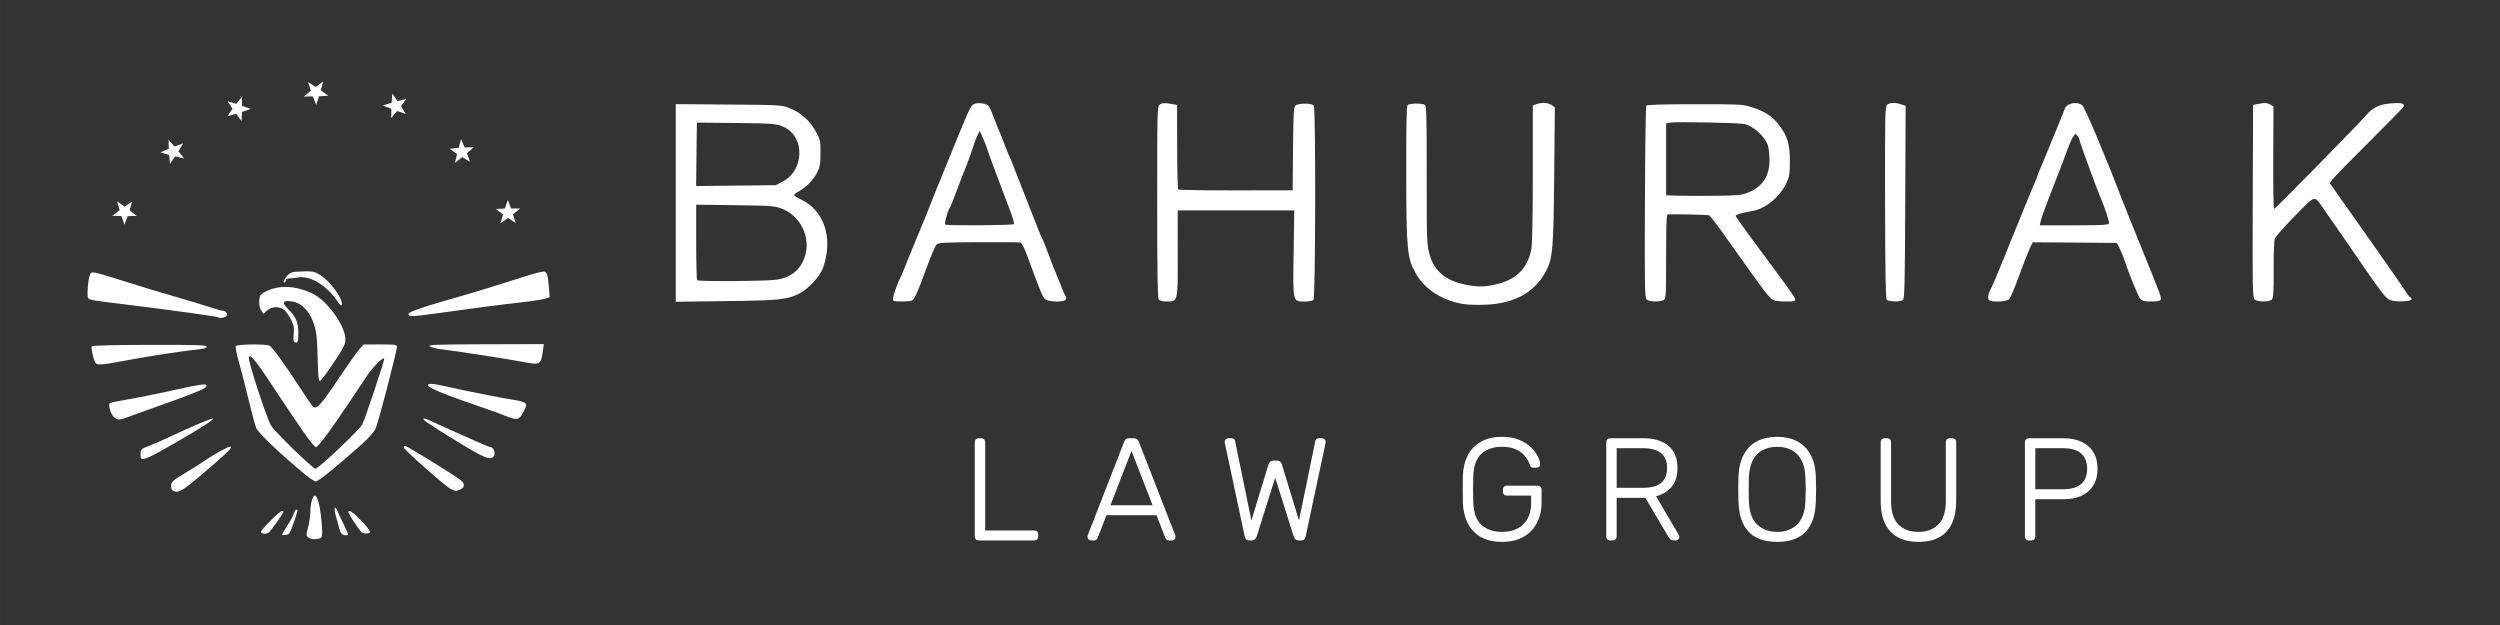<?xml version="1.0" encoding="UTF-8" standalone="no"?>
<!-- Created with Inkscape (http://www.inkscape.org/) -->

<svg
   width="600"
   height="150"
   viewBox="0 0 158.75 39.688"
   version="1.1"
   id="svg441"
   inkscape:export-filename="bahuriak_logo.svg"
   inkscape:export-xdpi="96"
   inkscape:export-ydpi="96"
   inkscape:version="1.2.2 (732a01da63, 2022-12-09)"
   sodipodi:docname="bahuriak_logo.svg"
   xml:space="preserve"
   xmlns:inkscape="http://www.inkscape.org/namespaces/inkscape"
   xmlns:sodipodi="http://sodipodi.sourceforge.net/DTD/sodipodi-0.dtd"
   xmlns="http://www.w3.org/2000/svg"
   xmlns:svg="http://www.w3.org/2000/svg"><rect x="0" y="0" width="158.75" height="39.688" fill="#333333" stroke="none"/><sodipodi:namedview
     id="namedview443"
     pagecolor="#ffffff"
     bordercolor="#000000"
     borderopacity="0.25"
     inkscape:showpageshadow="2"
     inkscape:pageopacity="0.0"
     inkscape:pagecheckerboard="0"
     inkscape:deskcolor="#d1d1d1"
     inkscape:document-units="mm"
     showgrid="false"
     inkscape:zoom="1.0544998"
     inkscape:cx="321.00528"
     inkscape:cy="41.725945"
     inkscape:window-width="1920"
     inkscape:window-height="1017"
     inkscape:window-x="-8"
     inkscape:window-y="-8"
     inkscape:window-maximized="1"
     inkscape:current-layer="layer1" /><defs
     id="defs438" /><g
     inkscape:label="Layer 1"
     inkscape:groupmode="layer"
     id="layer1"><path
       style="font-size:22.578px;font-family:Mortend;-inkscape-font-specification:Mortend;letter-spacing:-1.058px;fill:#ffffff;stroke-width:0.023"
       d="m 143.164,19.008 c -0.122,-0.122 -0.134,-0.776 -0.114,-6.241 l 0.022,-6.105 0.42,-0.081 c 0.328,-0.063 0.47,-0.053 0.648,0.047 l 0.227,0.128 -0.015,3.257 c -0.008,1.791 0.015,3.257 0.053,3.257 0.069,0 5.411,-5.437 5.819,-5.923 0.416,-0.495 0.828,-0.707 1.501,-0.772 0.743,-0.071 1.014,-0.011 0.9,0.2 -0.043,0.08 -1.037,1.098 -2.21,2.262 -1.172,1.164 -2.209,2.223 -2.303,2.354 l -0.172,0.238 2.251,3.189 c 1.238,1.754 2.374,3.386 2.524,3.628 0.15,0.241 0.306,0.439 0.346,0.439 0.04,0 0.073,0.054 0.073,0.12 0,0.147 -1.045,0.182 -1.382,0.047 -0.229,-0.092 -0.604,-0.57 -1.659,-2.111 -0.807,-1.18 -1.888,-2.744 -2.448,-3.542 -0.739,-1.052 -0.534,-1.085 -1.906,0.301 -0.66,0.667 -1.239,1.323 -1.287,1.457 -0.048,0.136 -0.082,1.017 -0.076,1.991 0.009,1.417 -0.013,1.77 -0.114,1.871 -0.173,0.173 -0.924,0.165 -1.1,-0.012 z"
       id="path18911" /><path
       style="font-size:22.578px;font-family:Mortend;-inkscape-font-specification:Mortend;letter-spacing:-1.058px;fill:#ffffff;stroke-width:0.023"
       d="m 126.296,19.049 c -0.1,-0.1 -0.039,-0.429 0.136,-0.731 0.097,-0.169 0.844,-1.963 1.148,-2.758 0.091,-0.238 0.202,-0.51 0.247,-0.605 0.045,-0.095 0.293,-0.698 0.55,-1.339 0.544,-1.356 0.709,-1.755 0.88,-2.129 0.068,-0.15 0.124,-0.299 0.124,-0.332 0,-0.033 0.057,-0.183 0.126,-0.332 0.069,-0.15 0.307,-0.719 0.528,-1.266 0.221,-0.546 0.469,-1.149 0.55,-1.339 0.137,-0.32 0.349,-0.845 0.533,-1.319 0.138,-0.356 0.782,-0.48 1.108,-0.214 0.16,0.131 1.431,3.133 2.421,5.723 0.136,0.356 0.721,1.814 1.3,3.239 1.3,3.203 1.314,3.24 1.259,3.382 -0.031,0.081 -0.213,0.116 -0.595,0.116 -0.435,0 -0.583,-0.035 -0.702,-0.167 -0.127,-0.14 -0.756,-1.677 -0.993,-2.425 -0.122,-0.386 -0.458,-1.123 -0.513,-1.128 -0.03,-0.003 -1.24,-0.012 -2.689,-0.022 l -2.635,-0.017 -0.193,0.403 c -0.106,0.222 -0.41,0.999 -0.676,1.728 -0.266,0.729 -0.545,1.393 -0.62,1.476 -0.158,0.175 -1.132,0.218 -1.293,0.056 z m 7.627,-4.862 c 0.038,-0.1 -0.278,-1.05 -0.578,-1.737 -0.205,-0.47 -1.288,-3.439 -1.288,-3.532 0,-0.058 -0.058,-0.182 -0.13,-0.274 -0.128,-0.166 -0.131,-0.166 -0.259,-8.16e-5 -0.071,0.092 -0.208,0.384 -0.305,0.648 -0.244,0.667 -0.72,1.909 -1.264,3.298 -0.254,0.647 -0.485,1.298 -0.515,1.447 l -0.054,0.27 h 2.173 c 1.774,0 2.182,-0.022 2.219,-0.12 z"
       id="path18909" /><path
       style="font-size:22.578px;font-family:Mortend;-inkscape-font-specification:Mortend;letter-spacing:-1.058px;fill:#ffffff;stroke-width:0.023"
       d="m 119.806,19.032 c -0.065,-0.079 -0.097,-1.964 -0.104,-6.194 -0.009,-5.724 -9.8e-4,-6.088 0.143,-6.193 0.188,-0.137 0.522,-0.143 0.888,-0.016 l 0.276,0.096 -0.026,6.126 c -0.022,5.333 -0.042,6.137 -0.155,6.208 -0.193,0.122 -0.914,0.102 -1.023,-0.028 z"
       id="path18907" /><path
       style="font-size:22.578px;font-family:Mortend;-inkscape-font-specification:Mortend;letter-spacing:-1.058px;fill:#ffffff;stroke-width:0.023"
       d="m 104.558,19.015 c -0.113,-0.113 -0.126,-0.9 -0.105,-6.165 0.013,-3.319 0.052,-6.079 0.085,-6.133 0.043,-0.07 0.923,-0.098 3.1,-0.098 3.025,0 3.043,9.794e-4 3.688,0.219 0.798,0.27 1.242,0.569 1.656,1.117 0.522,0.691 0.677,1.213 0.676,2.279 -6.5e-4,0.794 -0.03,0.983 -0.211,1.373 -0.414,0.888 -1.346,1.659 -2.168,1.791 -0.559,0.09 -1.075,0.237 -1.075,0.306 0,0.036 0.534,0.785 1.188,1.665 2.244,3.023 2.547,3.445 2.59,3.611 0.04,0.152 -0.008,0.166 -0.567,0.166 -0.336,0 -0.711,-0.046 -0.833,-0.101 -0.122,-0.056 -0.5,-0.493 -0.84,-0.972 -0.339,-0.479 -0.76,-1.065 -0.935,-1.302 -0.175,-0.238 -0.731,-1.021 -1.237,-1.74 -0.506,-0.719 -0.976,-1.33 -1.046,-1.356 -0.098,-0.038 -2.056,-0.083 -2.617,-0.061 -0.084,0.003 -0.108,0.599 -0.108,2.679 0,2.556 -0.007,2.679 -0.167,2.764 -0.252,0.135 -0.923,0.11 -1.073,-0.04 z m 6.428,-6.782 c 0.923,-0.361 1.378,-1.042 1.377,-2.058 -2.6e-4,-0.317 -0.041,-0.723 -0.091,-0.902 -0.151,-0.544 -0.857,-1.216 -1.463,-1.392 -0.278,-0.081 -4.36,-0.164 -4.729,-0.096 l -0.281,0.051 v 2.282 2.282 l 0.713,0.025 c 0.392,0.014 1.453,0.018 2.359,0.009 1.452,-0.014 1.702,-0.038 2.116,-0.2 z"
       id="path18905" /><path
       style="font-size:22.578px;font-family:Mortend;-inkscape-font-specification:Mortend;letter-spacing:-1.058px;fill:#ffffff;stroke-width:0.023"
       d="m 73.583,19.022 c -0.076,-0.091 -0.101,-1.667 -0.101,-6.198 9.14e-4,-6.043 0.002,-6.076 0.179,-6.195 0.136,-0.091 0.286,-0.102 0.63,-0.043 l 0.452,0.077 0.005,2.654 c 0.003,1.46 0.033,2.682 0.067,2.716 0.034,0.034 1.684,0.06 3.666,0.057 l 3.604,-0.005 0.023,-2.636 c 0.02,-2.277 0.041,-2.652 0.159,-2.749 0.196,-0.163 1.055,-0.157 1.159,0.008 0.13,0.205 0.111,12.205 -0.019,12.335 -0.057,0.057 -0.304,0.104 -0.548,0.104 -0.782,0 -0.76,0.096 -0.713,-3.065 l 0.04,-2.723 H 78.486 74.786 l -0.004,0.281 c -0.002,0.154 -9.14e-4,1.369 0.003,2.699 0.007,2.819 0.01,2.807 -0.684,2.807 -0.254,0 -0.456,-0.048 -0.518,-0.122 z"
       id="path18903" /><path
       style="font-size:22.578px;font-family:Mortend;-inkscape-font-specification:Mortend;letter-spacing:-1.058px;fill:#ffffff;stroke-width:0.023"
       d="m 56.723,19.089 c -0.097,-0.097 0.155,-0.847 0.635,-1.888 0.044,-0.095 0.29,-0.698 0.547,-1.339 0.257,-0.641 0.553,-1.361 0.657,-1.598 0.105,-0.238 0.278,-0.665 0.386,-0.95 0.177,-0.467 0.541,-1.365 1.945,-4.794 0.725,-1.77 0.789,-1.889 1.058,-1.948 0.293,-0.064 0.714,0.02 0.837,0.168 0.05,0.06 0.19,0.378 0.311,0.707 0.121,0.329 0.276,0.714 0.343,0.857 0.067,0.143 0.223,0.531 0.345,0.864 0.122,0.333 0.26,0.672 0.306,0.755 0.046,0.083 0.136,0.296 0.201,0.475 0.065,0.179 0.396,1.025 0.736,1.88 0.34,0.855 0.722,1.827 0.849,2.16 0.127,0.333 0.261,0.647 0.299,0.698 0.038,0.051 0.202,0.459 0.365,0.907 0.163,0.448 0.419,1.105 0.569,1.462 0.15,0.356 0.314,0.764 0.365,0.907 0.051,0.143 0.131,0.307 0.177,0.366 0.046,0.059 0.061,0.166 0.033,0.238 -0.063,0.164 -0.952,0.18 -1.251,0.021 -0.214,-0.113 -0.252,-0.202 -1.226,-2.847 -0.169,-0.459 -0.332,-0.767 -0.418,-0.789 -0.077,-0.02 -1.277,-0.03 -2.665,-0.023 -2.183,0.011 -2.543,0.032 -2.662,0.151 -0.076,0.076 -0.366,0.764 -0.646,1.529 -0.533,1.459 -0.736,1.917 -0.895,2.023 -0.119,0.079 -1.126,0.087 -1.203,0.01 z m 7.666,-4.858 c 0.026,-0.042 -0.091,-0.441 -0.259,-0.885 C 63.101,10.634 62.799,9.821 62.702,9.496 62.656,9.345 62.529,9.015 62.418,8.765 L 62.217,8.309 62.085,8.565 c -0.073,0.141 -0.173,0.393 -0.224,0.559 -0.135,0.446 -0.401,1.177 -0.661,1.814 -0.126,0.309 -0.363,0.928 -0.527,1.375 -0.164,0.448 -0.332,0.856 -0.374,0.907 -0.114,0.139 -0.347,0.978 -0.288,1.036 0.083,0.083 4.327,0.058 4.378,-0.026 z"
       id="path18901" /><path
       style="font-size:22.578px;font-family:Mortend;-inkscape-font-specification:Mortend;letter-spacing:-1.058px;fill:#ffffff;stroke-width:0.023"
       d="M 42.911,12.887 V 6.613 l 3.347,0.025 c 3.269,0.024 3.36,0.029 3.875,0.226 0.695,0.265 1.311,0.816 1.678,1.497 0.277,0.515 0.294,0.595 0.29,1.368 -0.004,0.708 -0.035,0.881 -0.228,1.258 -0.232,0.453 -0.7,0.924 -1.173,1.178 -0.15,0.081 -0.273,0.181 -0.273,0.223 0,0.042 0.193,0.166 0.428,0.276 1.487,0.696 2.062,2.453 1.416,4.324 -0.19,0.551 -0.908,1.337 -1.499,1.64 -0.781,0.401 -1.223,0.448 -4.643,0.492 l -3.218,0.041 z m 6.455,4.866 c 0.773,-0.135 1.293,-0.499 1.606,-1.124 0.634,-1.267 0.016,-2.848 -1.32,-3.376 -0.444,-0.175 -0.656,-0.191 -2.961,-0.223 l -2.483,-0.034 v 2.369 c 0,1.303 0.026,2.395 0.058,2.427 0.097,0.097 4.512,0.064 5.101,-0.038 z m 0.352,-6.235 C 51.054,10.814 51.123,8.747 49.833,8.094 49.352,7.851 49.171,7.835 46.626,7.809 l -2.376,-0.024 -0.023,2.014 -0.023,2.014 2.528,-0.027 2.528,-0.027 z"
       id="path18899" /><path
       style="font-size:22.578px;font-family:Mortend;-inkscape-font-specification:Mortend;letter-spacing:-1.058px;fill:#ffffff;stroke-width:0.023"
       d="m 92.97,19.313 c -1.346,-0.204 -2.486,-0.925 -3.064,-1.939 -0.552,-0.967 -0.601,-1.481 -0.61,-6.372 -0.006,-3.01 0.02,-4.26 0.088,-4.329 0.107,-0.107 0.822,-0.129 1.06,-0.033 0.141,0.057 0.151,0.352 0.151,4.477 0,4.284 0.006,4.435 0.189,5.065 0.3,1.034 1.004,1.626 2.244,1.887 0.807,0.17 1.298,0.16 2.093,-0.044 1.218,-0.312 1.902,-1.031 2.125,-2.236 0.052,-0.282 0.088,-2.229 0.088,-4.781 V 6.701 l 0.222,-0.084 c 0.331,-0.126 0.751,-0.102 0.977,0.056 l 0.2,0.14 -0.041,4.33 c -0.044,4.626 -0.093,5.226 -0.493,6.02 -0.684,1.357 -1.967,2.094 -3.8,2.184 -0.499,0.024 -1.14,0.009 -1.425,-0.034 z"
       id="path18897" /><g
       id="g502"
       transform="matrix(0.483,0,0,0.483,45.603,-52.697)"
       style="fill:#ffffff"><g
         aria-label="LAW GROUP"
         id="text367"
         style="font-weight:bold;font-size:18.943px;font-family:'Microsoft JhengHei UI';-inkscape-font-specification:'Microsoft JhengHei UI weight=290';letter-spacing:5.762px;fill:#ffffff;stroke:#ffffff;stroke-width:0.173"><path
           d="m 34.242,180.069 q -0.189,0 -0.303,-0.114 -0.114,-0.114 -0.114,-0.303 v -12.426 q 0,-0.189 0.114,-0.303 0.114,-0.114 0.303,-0.114 h 0.36 q 0.189,0 0.303,0.114 0.114,0.114 0.114,0.303 v 11.707 h 6.535 q 0.208,0 0.322,0.114 0.114,0.114 0.114,0.322 v 0.284 q 0,0.189 -0.114,0.303 -0.114,0.114 -0.322,0.114 z"
           style="font-weight:300;font-family:Rubik;-inkscape-font-specification:'Rubik Light';fill:#ffffff"
           id="path419" /><path
           d="m 49.02,180.069 q -0.152,0 -0.265,-0.114 -0.114,-0.114 -0.114,-0.265 0,-0.095 0.038,-0.208 l 4.792,-12.294 q 0.076,-0.189 0.189,-0.284 0.133,-0.095 0.36,-0.095 h 0.644 q 0.227,0 0.341,0.095 0.133,0.095 0.208,0.284 l 4.792,12.294 q 0.038,0.114 0.038,0.208 0,0.152 -0.114,0.265 -0.114,0.114 -0.265,0.114 h -0.379 q -0.189,0 -0.284,-0.095 -0.095,-0.114 -0.133,-0.189 l -1.174,-3.031 h -6.706 l -1.174,3.031 q -0.019,0.076 -0.133,0.189 -0.095,0.095 -0.284,0.095 z m 2.425,-4.452 h 5.796 L 54.343,168.154 Z"
           style="font-weight:300;font-family:Rubik;-inkscape-font-specification:'Rubik Light';fill:#ffffff"
           id="path421" /><path
           d="m 69.842,180.069 q -0.227,0 -0.36,-0.095 -0.114,-0.114 -0.17,-0.36 l -2.595,-12.199 q -0.019,-0.076 -0.038,-0.133 0,-0.076 0,-0.095 0,-0.152 0.114,-0.265 0.114,-0.114 0.265,-0.114 h 0.398 q 0.36,0 0.417,0.284 l 2.216,10.797 2.349,-7.71 q 0.057,-0.17 0.189,-0.303 0.152,-0.133 0.398,-0.133 h 0.417 q 0.265,0 0.398,0.133 0.133,0.133 0.189,0.303 l 2.349,7.71 2.216,-10.797 q 0.057,-0.284 0.417,-0.284 h 0.398 q 0.152,0 0.265,0.114 0.114,0.114 0.114,0.265 0,0.019 -0.019,0.095 0,0.057 -0.019,0.133 l -2.595,12.199 q -0.057,0.246 -0.189,0.36 -0.114,0.095 -0.341,0.095 H 76.339 q -0.227,0 -0.379,-0.114 -0.133,-0.114 -0.208,-0.341 l -2.519,-7.994 -2.519,7.994 q -0.076,0.227 -0.227,0.341 -0.133,0.114 -0.36,0.114 z"
           style="font-weight:300;font-family:Rubik;-inkscape-font-specification:'Rubik Light';fill:#ffffff"
           id="path423" /><path
           d="m 103.055,180.258 q -1.629,0 -2.747,-0.625 -1.099,-0.644 -1.686,-1.781 -0.568,-1.137 -0.625,-2.614 -0.019,-0.852 -0.019,-1.8 0,-0.947 0.019,-1.8 0.057,-1.496 0.625,-2.614 0.587,-1.137 1.705,-1.762 1.118,-0.644 2.728,-0.644 1.307,0 2.235,0.398 0.928,0.379 1.515,0.966 0.587,0.568 0.871,1.155 0.284,0.587 0.303,0.985 0.019,0.17 -0.095,0.284 -0.114,0.095 -0.303,0.095 h -0.417 q -0.17,0 -0.246,-0.076 -0.076,-0.095 -0.152,-0.303 -0.189,-0.587 -0.644,-1.118 -0.436,-0.549 -1.193,-0.89 -0.739,-0.36 -1.875,-0.36 -1.686,0 -2.747,0.928 -1.042,0.909 -1.118,3.05 -0.057,1.705 0,3.41 0.076,2.122 1.118,3.05 1.061,0.928 2.747,0.928 1.118,0 2.008,-0.417 0.89,-0.436 1.402,-1.307 0.511,-0.89 0.511,-2.254 v -0.966 h -3.296 q -0.189,0 -0.303,-0.114 -0.114,-0.133 -0.114,-0.322 v -0.265 q 0,-0.208 0.114,-0.322 0.114,-0.114 0.303,-0.114 h 4.054 q 0.208,0 0.322,0.114 0.114,0.114 0.114,0.322 v 1.667 q 0,1.515 -0.606,2.671 -0.587,1.155 -1.743,1.8 -1.137,0.644 -2.766,0.644 z"
           style="font-weight:300;font-family:Rubik;-inkscape-font-specification:'Rubik Light';fill:#ffffff"
           id="path425" /><path
           d="m 117.265,180.069 q -0.189,0 -0.303,-0.114 -0.114,-0.114 -0.114,-0.303 v -12.407 q 0,-0.208 0.114,-0.322 0.114,-0.114 0.303,-0.114 h 4.414 q 1.989,0 3.163,0.947 1.193,0.947 1.193,2.879 0,1.515 -0.758,2.425 -0.758,0.909 -2.103,1.231 l 3.05,5.19 q 0.057,0.114 0.057,0.208 0,0.152 -0.114,0.265 -0.114,0.114 -0.265,0.114 h -0.227 q -0.303,0 -0.455,-0.152 -0.152,-0.17 -0.265,-0.36 l -3.012,-5.096 h -3.902 v 5.19 q 0,0.189 -0.114,0.303 -0.114,0.114 -0.322,0.114 z m 0.777,-6.744 h 3.542 q 1.648,0 2.444,-0.663 0.815,-0.682 0.815,-2.027 0,-1.345 -0.815,-2.008 -0.796,-0.682 -2.444,-0.682 h -3.542 z"
           style="font-weight:300;font-family:Rubik;-inkscape-font-specification:'Rubik Light';fill:#ffffff"
           id="path427" /><path
           d="m 139.223,180.258 q -1.572,0 -2.671,-0.549 -1.099,-0.568 -1.686,-1.724 -0.587,-1.174 -0.644,-2.955 -0.019,-0.852 -0.019,-1.591 0,-0.739 0.019,-1.591 0.057,-1.762 0.682,-2.917 0.625,-1.174 1.724,-1.743 1.118,-0.568 2.595,-0.568 1.478,0 2.576,0.568 1.118,0.568 1.743,1.743 0.644,1.155 0.682,2.917 0.038,0.852 0.038,1.591 0,0.739 -0.038,1.591 -0.038,1.781 -0.644,2.955 -0.587,1.155 -1.686,1.724 -1.099,0.549 -2.671,0.549 z m 0,-1.137 q 1.629,0 2.671,-0.985 1.061,-0.985 1.137,-3.201 0.038,-0.852 0.038,-1.496 0,-0.644 -0.038,-1.496 -0.038,-1.478 -0.549,-2.406 -0.493,-0.928 -1.345,-1.345 -0.833,-0.436 -1.913,-0.436 -1.061,0 -1.913,0.436 -0.833,0.417 -1.345,1.345 -0.493,0.928 -0.549,2.406 -0.019,0.852 -0.019,1.496 0,0.644 0.019,1.496 0.076,2.216 1.137,3.201 1.061,0.985 2.671,0.985 z"
           style="font-weight:300;font-family:Rubik;-inkscape-font-specification:'Rubik Light';fill:#ffffff"
           id="path429" /><path
           d="m 157.809,180.258 q -1.534,0 -2.633,-0.568 -1.08,-0.568 -1.667,-1.743 -0.587,-1.174 -0.587,-3.012 v -7.691 q 0,-0.208 0.114,-0.322 0.114,-0.114 0.303,-0.114 h 0.341 q 0.208,0 0.322,0.114 0.114,0.114 0.114,0.322 v 7.748 q 0,2.122 0.985,3.126 1.004,1.004 2.709,1.004 1.686,0 2.671,-1.004 1.004,-1.004 1.004,-3.126 v -7.748 q 0,-0.208 0.114,-0.322 0.133,-0.114 0.322,-0.114 h 0.341 q 0.189,0 0.303,0.114 0.114,0.114 0.114,0.322 v 7.691 q 0,1.837 -0.587,3.012 -0.568,1.174 -1.648,1.743 -1.08,0.568 -2.633,0.568 z"
           style="font-weight:300;font-family:Rubik;-inkscape-font-specification:'Rubik Light';fill:#ffffff"
           id="path431" /><path
           d="m 172.303,180.069 q -0.189,0 -0.303,-0.114 -0.114,-0.114 -0.114,-0.303 v -12.407 q 0,-0.208 0.114,-0.322 0.114,-0.114 0.303,-0.114 h 4.603 q 1.326,0 2.292,0.455 0.985,0.436 1.515,1.307 0.549,0.871 0.549,2.159 0,1.288 -0.549,2.159 -0.53,0.871 -1.515,1.326 -0.966,0.436 -2.292,0.436 h -3.826 v 5.001 q 0,0.189 -0.114,0.303 -0.114,0.114 -0.322,0.114 z m 0.777,-6.554 h 3.732 q 1.648,0 2.444,-0.72 0.815,-0.72 0.815,-2.065 0,-1.345 -0.815,-2.065 -0.796,-0.72 -2.444,-0.72 h -3.732 z"
           style="font-weight:300;font-family:Rubik;-inkscape-font-specification:'Rubik Light';fill:#ffffff"
           id="path433" /></g></g><g
       id="g19830"
       transform="matrix(0.319,0,0,0.292,-55.274,-66.725)"
       style="font-size:22.578px;font-family:Mortend;-inkscape-font-specification:Mortend;letter-spacing:-1.058px;fill:#ffffff;stroke:none;stroke-width:0.265;stroke-dasharray:none;stroke-opacity:1"><path
         id="path19017-0-3-8-1"
         style="opacity:1;fill:#ffffff;stroke:none;stroke-width:2.088"
         inkscape:transform-center-x="-0.0038619462"
         inkscape:transform-center-y="0.21915496"
         transform="matrix(0.119,-0.027,0.024,0.13,109.544,249.438)"
         d="m 694.831,344.468 -14.752,-2.705 -7.861,12.773 -1.986,-14.866 -14.577,-3.529 13.524,-6.483 -1.148,-14.954 10.345,10.859 13.867,-5.713 -7.131,13.194 z m 581.682,133.125 6.856,-13.339 -9.953,-11.219 14.805,2.398 7.594,-12.933 2.294,14.821 14.647,3.226 -13.387,6.762 1.458,14.927 -10.568,-10.642 z m -53.577,-112.226 6.187,-13.662 -10.497,-10.712 14.905,1.662 6.944,-13.293 3.025,14.69 14.789,2.497 -13.036,7.417 2.195,14.836 -11.082,-10.106 z m -87.888,-93.143 3.197,-14.653 -12.503,-8.284 14.924,-1.488 4.015,-14.45 6.027,13.734 14.984,-0.647 -11.199,9.976 5.246,14.051 -12.948,-7.568 z m -116.194,-45.972 -2.551,-14.779 -14.7,-2.972 13.268,-6.993 -1.717,-14.899 10.751,10.457 13.64,-6.237 -6.623,13.456 10.146,11.045 -14.844,-2.141 z m -125.023,0.961 -6.441,-13.544 -14.957,1.102 10.891,-10.311 -5.67,-13.885 13.172,7.171 11.453,-9.683 -2.75,14.744 12.748,7.9 -14.872,1.941 z m -104.544,40.749 -13.652,-6.21 -10.73,10.478 1.688,-14.903 -13.281,-6.967 14.695,-3 2.522,-14.784 7.394,13.048 14.84,-2.17 -10.125,11.064 z m 76.823,650.062 c -3.115,-3.435 -2.915,-4.554 2.926,-16.411 3.448,-6.998 7.346,-17.961 8.663,-24.361 2.591,-12.595 8.989,-25.142 12.456,-24.428 4.136,0.851 5.119,16.567 2.602,41.585 -1.874,18.628 -3.361,25.853 -5.706,27.731 -4.004,3.205 -16.535,0.742 -20.94,-4.116 z m 58.314,7.996 c -3.776,-1.788 -5.34,-4.811 -5.555,-10.734 -0.164,-4.534 -0.816,-13.837 -1.447,-20.673 -1.442,-15.604 1.661,-21.48 4.308,-8.157 1.075,5.412 3.774,16.397 5.998,24.411 2.224,8.014 3.573,15.262 2.998,16.106 -0.575,0.845 -3.411,0.415 -6.302,-0.954 z M 824.927,904.37 c 0.119,-0.58 5.436,-6.366 11.816,-12.857 6.379,-6.491 12.771,-14.237 14.205,-17.213 1.433,-2.976 3.606,-5.206 4.827,-4.955 2.967,0.61 3.104,0.266 -7.538,18.921 -5.127,8.987 -10.732,16.876 -12.455,17.53 -3.416,1.298 -11.203,0.274 -10.853,-1.426 z m -33.112,-11.085 c 0.758,-3.685 36.607,-27.208 40.304,-26.447 1.525,0.314 2.653,1.152 2.507,1.863 -0.39,1.896 -27.375,26.934 -30.522,28.32 -4.428,1.95 -12.928,-0.634 -12.289,-3.736 z m 160.747,33.137 c -4.25,-7.743 -14.392,-33.438 -13.983,-35.426 1.095,-5.32 6.827,0.358 18.174,17.999 6.733,10.468 11.402,19.923 10.375,21.011 -2.634,2.791 -12.383,0.392 -14.565,-3.584 z M 663.371,797.019 c -1.482,-1.431 -1.714,-5.28 -0.534,-8.87 1.759,-5.352 5.463,-7.496 23.732,-13.737 11.907,-4.068 26.85,-9.606 33.207,-12.308 21.68,-9.215 48.191,-17.454 50.887,-15.816 3.363,2.044 -8.488,9.635 -52.596,33.693 -41.614,22.698 -47.073,24.398 -54.696,17.038 z m 446.987,90.519 c -6.927,-5.186 -61.179,-77.078 -61.678,-81.733 -0.177,-1.659 1.076,-2.728 2.786,-2.376 2.795,0.575 64.137,58.313 77.178,72.643 6.621,7.276 5.521,13.571 -2.7,15.449 -7.733,1.767 -7.995,1.7 -15.586,-3.983 z M 880.61,814.957 c -32.208,-40.114 -60.977,-81.4 -62.642,-89.898 -0.967,-4.932 -2.386,-26.617 -3.155,-48.188 -0.769,-21.571 -2.277,-50.425 -3.351,-64.12 -1.074,-13.694 -0.95,-25.556 0.276,-26.358 3.514,-2.299 49.449,6.724 54.016,10.611 4.458,3.794 18.23,33.99 35.972,78.874 6.422,16.246 12.624,31.028 13.784,32.85 4.691,7.372 12.377,2.037 48.584,-33.724 20.325,-20.075 40.658,-39.188 45.185,-42.474 l 8.231,-5.975 26.721,5.498 c 22.983,4.729 26.616,6.004 25.975,9.119 -1.523,7.402 -54.725,116.28 -60.778,124.383 -3.627,4.855 -14.591,13.226 -25.919,19.787 -47.371,27.44 -83.053,46.005 -86.902,45.213 -2.289,-0.471 -9.488,-7.49 -15.998,-15.598 z m 63.579,-29.471 c 22.336,-13.897 42.542,-27.639 44.903,-30.538 5.859,-7.193 55.772,-93.818 56.724,-98.446 1.04,-5.054 -20.296,8.849 -33.48,21.817 -5.577,5.485 -21.64,21.41 -35.697,35.389 -37.441,37.232 -65.017,62.051 -68.791,61.911 -1.913,-0.071 -8.459,-12.391 -15.483,-29.141 -6.693,-15.96 -13.945,-33.1 -16.116,-38.089 -2.171,-4.989 -10.384,-25.173 -18.252,-44.853 -19.573,-48.961 -27.209,-62.873 -29.201,-53.195 -1.916,9.313 9.312,103.372 13.806,115.66 4.361,11.923 52.899,83.091 57.285,83.994 2.03,0.418 21.965,-10.611 44.301,-24.508 z M 623.217,735.017 c -0.401,-1.187 -4.5e-4,-5.046 0.889,-8.578 1.439,-5.713 3.228,-6.673 16.246,-8.714 8.046,-1.262 25.806,-5.01 39.467,-8.33 35.765,-8.692 70.75,-15.554 71.728,-14.069 1.372,2.083 -19.309,10.054 -68.675,26.469 -44.734,14.875 -58.097,17.837 -59.655,13.222 z m 513.9,79.36 c -41.343,-38.736 -49.77,-47.382 -47.587,-48.82 0.8,-0.527 5.098,1.794 9.553,5.155 4.454,3.362 12.265,9.09 17.356,12.728 5.091,3.638 14.342,10.283 20.557,14.768 6.215,4.484 19.743,14.244 30.062,21.689 10.319,7.445 19.923,13.775 21.342,14.067 4.571,0.941 5.877,12.361 1.788,15.635 -7.005,5.609 -15.529,-0.048 -53.07,-35.222 z m 87.637,-24.114 c -6.856,-4.522 -17.666,-11.329 -24.022,-15.127 -6.356,-3.798 -25.267,-15.096 -42.025,-25.108 -32.83,-19.615 -52.117,-33.397 -51.428,-36.749 0.63,-3.062 10.296,-0.559 25.395,6.576 20.88,9.868 96.645,41.94 109.385,46.304 6.343,2.172 13.055,5.629 14.916,7.682 3.205,3.535 3.01,4.22 -3.708,12.962 -9.906,12.892 -13.543,13.333 -28.512,3.46 z M 592.719,659.496 c -3.847,-5.414 -5.202,-21.175 -2.002,-23.284 0.895,-0.589 9.817,-0.76 19.828,-0.379 25.204,0.959 60.1,1.209 93.711,0.67 35.713,-0.573 48.313,0.284 47.704,3.243 -0.258,1.255 -1.943,2.99 -3.743,3.857 -4.572,2.201 -35.733,7.411 -80.029,13.38 -20.689,2.788 -43.66,6.062 -51.048,7.275 -16.625,2.731 -19.494,2.171 -24.422,-4.762 z m 346.601,-27.078 c 5.64,-31.557 6.508,-41.135 4.967,-54.781 -2.496,-22.105 -12.808,-38.464 -27.69,-43.927 -15.371,-5.642 -17.85,-2.303 -8.498,11.442 9.653,14.187 11.681,24.371 8.212,41.233 -2.915,14.166 -4.383,16.459 -8.752,13.663 -2.015,-1.29 -1.759,-4.926 0.956,-13.525 2.989,-9.47 3.116,-13.998 0.654,-23.246 -1.682,-6.317 -5.02,-14.27 -7.417,-17.673 -6,-8.517 -19.638,-11.234 -28.633,-5.703 l -6.676,4.105 -2.557,-6.455 c -1.647,-4.159 -1.588,-9.891 0.166,-16.116 2.569,-9.115 3.413,-9.842 14.957,-12.878 22.213,-5.842 48.793,1.072 72.39,18.83 21.827,16.426 42.928,63.266 38.383,85.204 -1.563,7.554 -5.953,13.098 -26.496,33.481 -13.541,13.436 -26.011,24.465 -27.711,24.509 -2.415,0.063 -1.596,-8.285 3.744,-38.162 z M 581.14,567.007 c -2.489,-4.669 -2.958,-25.694 -0.628,-28.163 1.035,-1.097 38.947,5.808 93.291,16.989 76.031,15.644 91.439,19.363 90.909,21.94 -0.452,2.199 -5.516,2.576 -17.373,1.296 -21.344,-2.305 -83.796,-5.561 -117.309,-6.117 -38.525,-0.639 -46.582,-1.619 -48.888,-5.945 z m 684.375,139.837 c -18.342,-7.795 -106.186,-40.588 -125.3,-46.776 -7.522,-2.435 -15.239,-6.212 -17.149,-8.393 -2.968,-3.39 10.124,-1.179 90.133,15.22 l 93.607,19.18 -4.05,11.554 c -7.343,20.948 -8.783,21.304 -37.238,9.211 z M 792.153,534.159 c -0.911,-1.384 -84.292,-31.06 -140.327,-49.945 -55.759,-18.792 -60.215,-20.52 -61.608,-23.895 -1.956,-4.741 7.668,-36.237 11.974,-39.189 2.969,-2.035 8.072,0.07 30.81,12.71 53.197,29.571 70.004,38.739 101.554,55.398 17.559,9.271 39.409,21.137 48.556,26.368 9.147,5.231 17.904,9.773 19.46,10.093 4.844,0.997 7.024,7.3 3.36,9.714 -3.229,2.127 -12.083,1.32 -13.779,-1.255 z m 306.885,58.633 c 0.778,-3.779 27.902,-7.071 99.22,-12.042 14.076,-0.981 69.251,-6.288 100.448,-9.662 16.23,-1.755 30.865,-2.324 32.521,-1.263 4.136,2.647 4.427,6.074 2.197,25.805 l -1.933,17.1 -8.145,0.858 c -4.48,0.472 -22.728,-0.513 -40.552,-2.189 -29.494,-2.773 -72.855,-6.05 -145.066,-10.964 -33.266,-2.264 -39.542,-3.504 -38.69,-7.643 z M 988.72,547.2 c -12.34,-29.096 -35.664,-49.987 -56.091,-50.239 -4.683,-0.058 -10.791,-0.655 -13.572,-1.328 -3.058,-0.74 -5.331,0.109 -5.751,2.147 -0.381,1.854 -1.806,3.141 -3.166,2.862 -4.551,-0.936 8.897,-13.299 14.918,-13.715 3.246,-0.224 12.801,0.906 21.235,2.512 13.03,2.481 16.632,4.161 23.976,11.187 14.18,13.564 28.869,45.755 25.042,54.881 -1.076,2.565 -3.018,0.117 -6.591,-8.307 z" /></g></g></svg>
